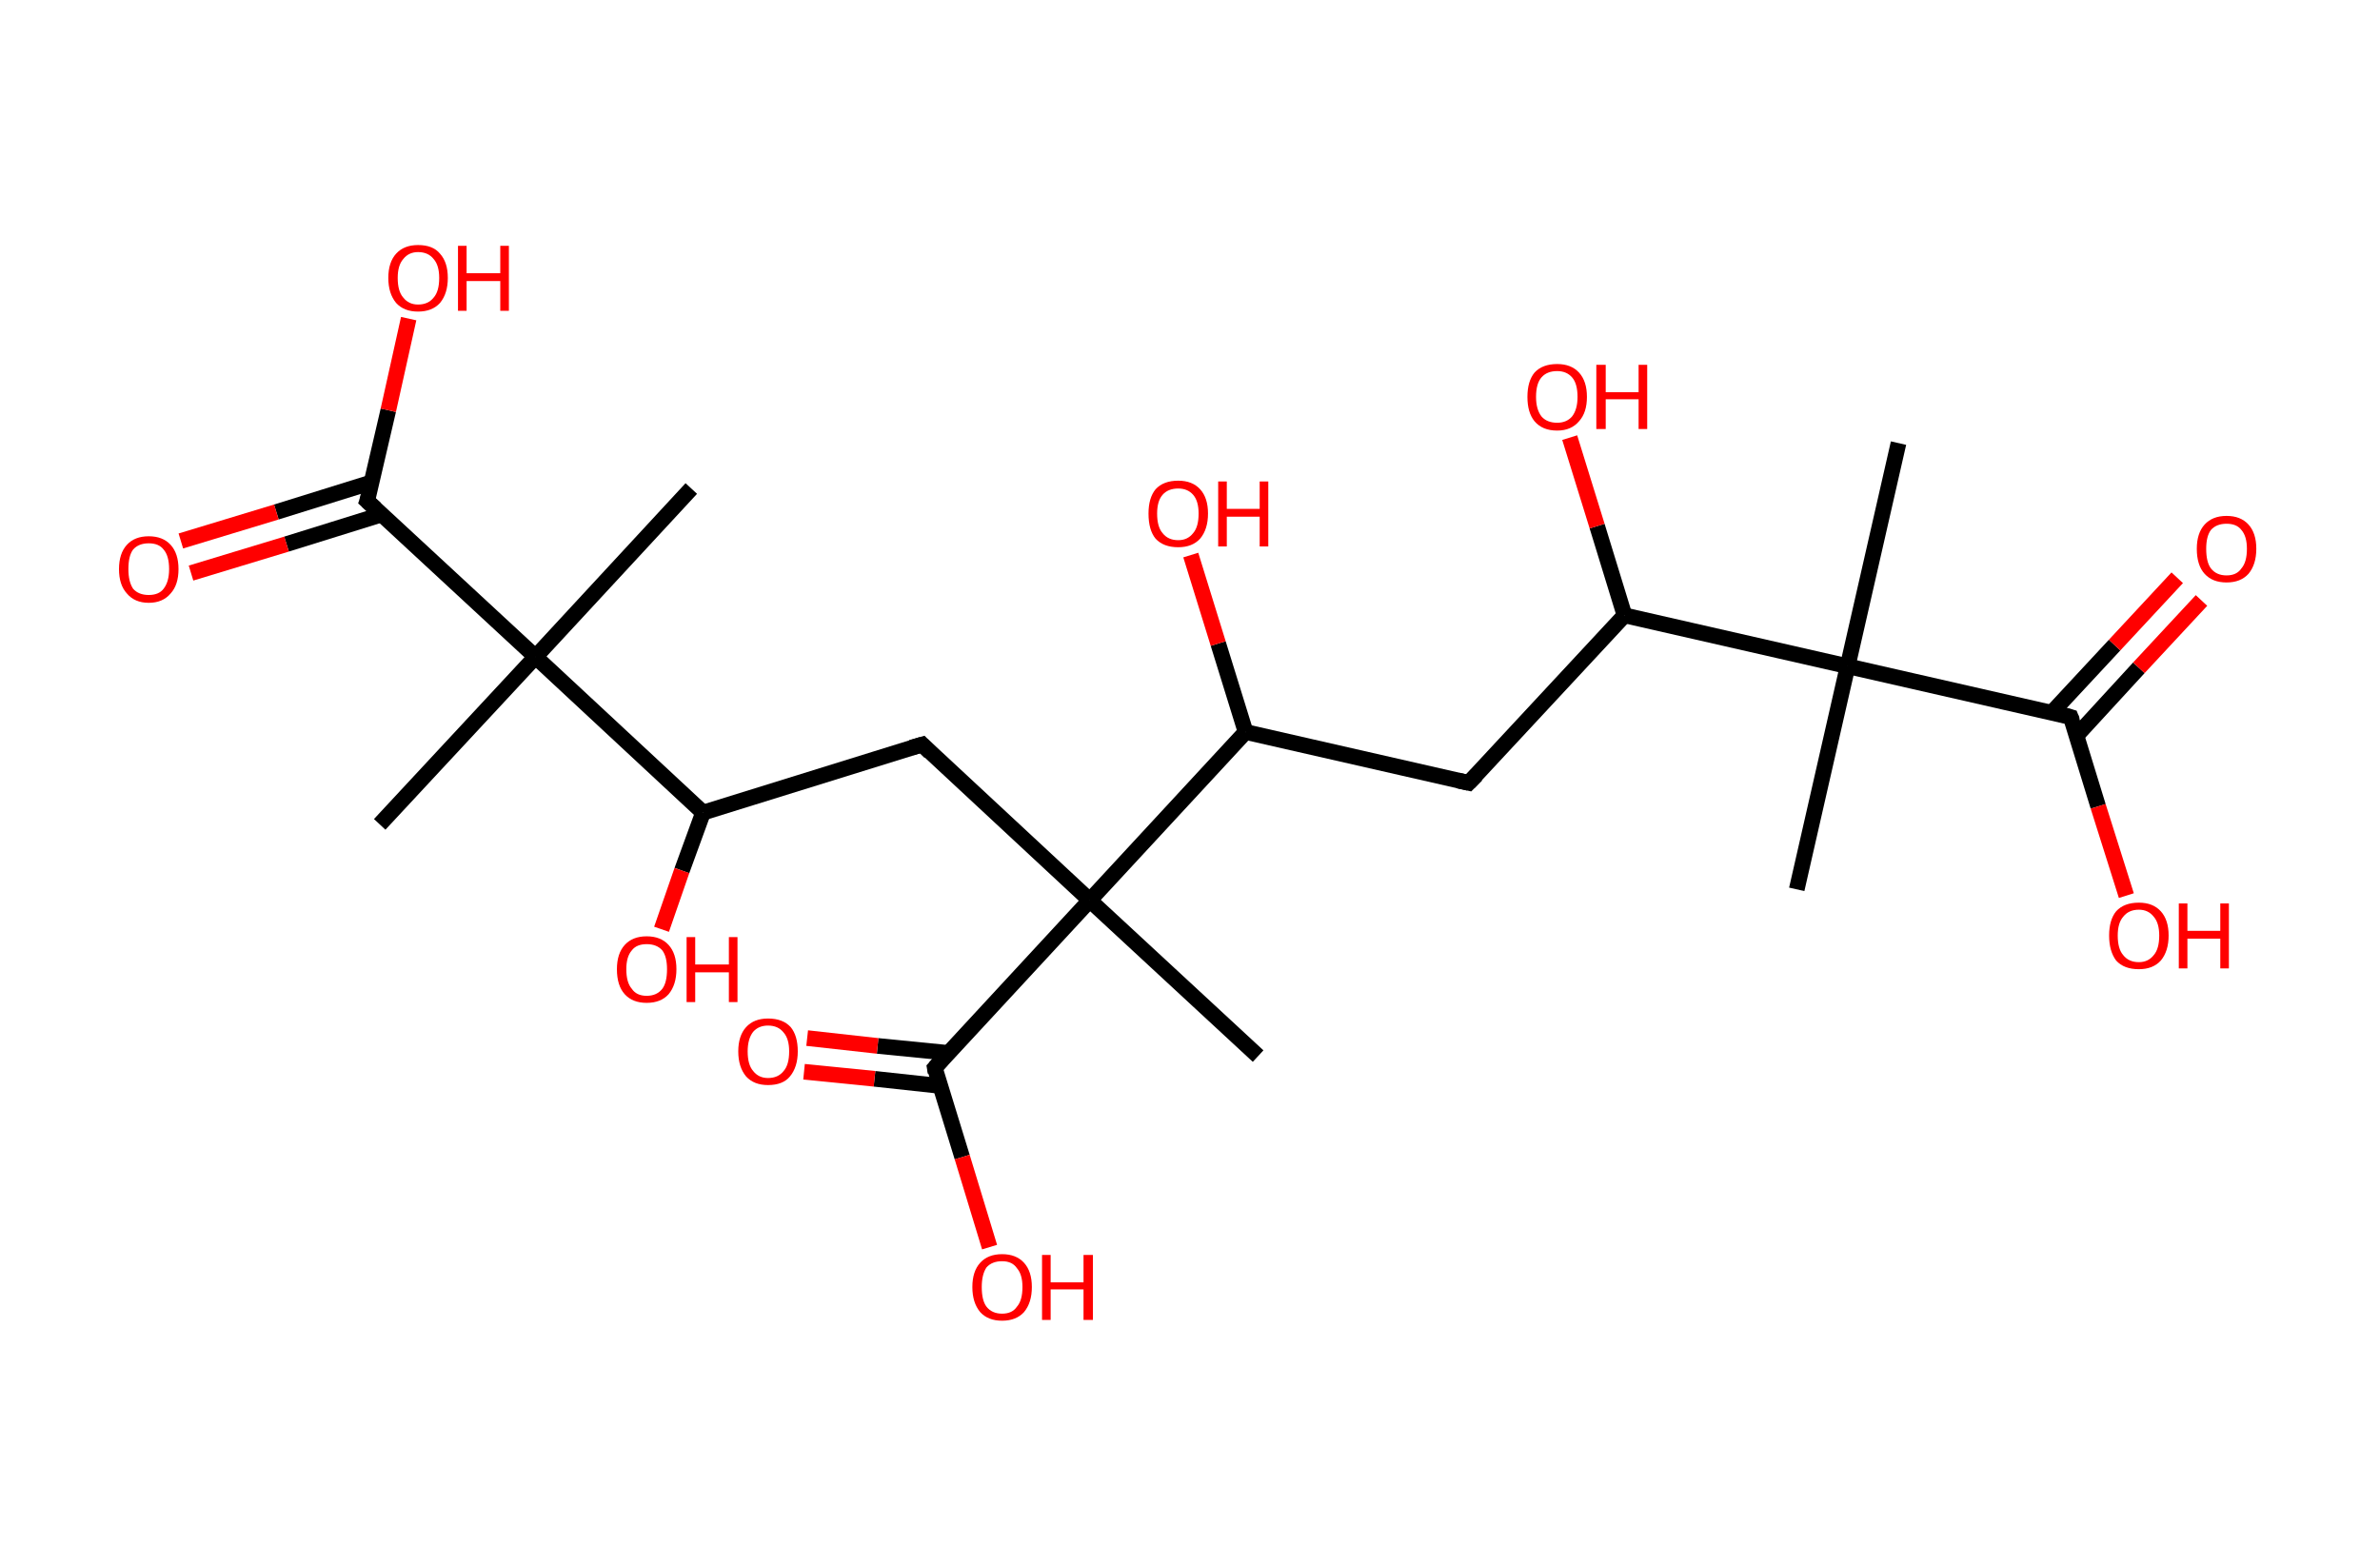 <?xml version='1.0' encoding='ASCII' standalone='yes'?>
<svg xmlns="http://www.w3.org/2000/svg" xmlns:rdkit="http://www.rdkit.org/xml" xmlns:xlink="http://www.w3.org/1999/xlink" version="1.1" baseProfile="full" xml:space="preserve" width="304px" height="200px" viewBox="0 0 304 200">
<!-- END OF HEADER -->
<rect style="opacity:1.0;fill:#FFFFFF;stroke:none" width="304.0" height="200.0" x="0.0" y="0.0"> </rect>
<path class="bond-0 atom-0 atom-1" d="M 242.5,56.6 L 236.0,85.1" style="fill:none;fill-rule:evenodd;stroke:#000000;stroke-width:2.0px;stroke-linecap:butt;stroke-linejoin:miter;stroke-opacity:1"/>
<path class="bond-1 atom-1 atom-2" d="M 236.0,85.1 L 229.5,113.6" style="fill:none;fill-rule:evenodd;stroke:#000000;stroke-width:2.0px;stroke-linecap:butt;stroke-linejoin:miter;stroke-opacity:1"/>
<path class="bond-2 atom-1 atom-3" d="M 236.0,85.1 L 264.5,91.6" style="fill:none;fill-rule:evenodd;stroke:#000000;stroke-width:2.0px;stroke-linecap:butt;stroke-linejoin:miter;stroke-opacity:1"/>
<path class="bond-3 atom-3 atom-4" d="M 265.3,93.9 L 273.2,85.3" style="fill:none;fill-rule:evenodd;stroke:#000000;stroke-width:2.0px;stroke-linecap:butt;stroke-linejoin:miter;stroke-opacity:1"/>
<path class="bond-3 atom-3 atom-4" d="M 273.2,85.3 L 281.2,76.7" style="fill:none;fill-rule:evenodd;stroke:#FF0000;stroke-width:2.0px;stroke-linecap:butt;stroke-linejoin:miter;stroke-opacity:1"/>
<path class="bond-3 atom-3 atom-4" d="M 262.1,91.0 L 270.1,82.4" style="fill:none;fill-rule:evenodd;stroke:#000000;stroke-width:2.0px;stroke-linecap:butt;stroke-linejoin:miter;stroke-opacity:1"/>
<path class="bond-3 atom-3 atom-4" d="M 270.1,82.4 L 278.1,73.8" style="fill:none;fill-rule:evenodd;stroke:#FF0000;stroke-width:2.0px;stroke-linecap:butt;stroke-linejoin:miter;stroke-opacity:1"/>
<path class="bond-4 atom-3 atom-5" d="M 264.5,91.6 L 268.0,103.0" style="fill:none;fill-rule:evenodd;stroke:#000000;stroke-width:2.0px;stroke-linecap:butt;stroke-linejoin:miter;stroke-opacity:1"/>
<path class="bond-4 atom-3 atom-5" d="M 268.0,103.0 L 271.6,114.4" style="fill:none;fill-rule:evenodd;stroke:#FF0000;stroke-width:2.0px;stroke-linecap:butt;stroke-linejoin:miter;stroke-opacity:1"/>
<path class="bond-5 atom-1 atom-6" d="M 236.0,85.1 L 207.5,78.6" style="fill:none;fill-rule:evenodd;stroke:#000000;stroke-width:2.0px;stroke-linecap:butt;stroke-linejoin:miter;stroke-opacity:1"/>
<path class="bond-6 atom-6 atom-7" d="M 207.5,78.6 L 204.0,67.2" style="fill:none;fill-rule:evenodd;stroke:#000000;stroke-width:2.0px;stroke-linecap:butt;stroke-linejoin:miter;stroke-opacity:1"/>
<path class="bond-6 atom-6 atom-7" d="M 204.0,67.2 L 200.5,55.9" style="fill:none;fill-rule:evenodd;stroke:#FF0000;stroke-width:2.0px;stroke-linecap:butt;stroke-linejoin:miter;stroke-opacity:1"/>
<path class="bond-7 atom-6 atom-8" d="M 207.5,78.6 L 187.6,100.0" style="fill:none;fill-rule:evenodd;stroke:#000000;stroke-width:2.0px;stroke-linecap:butt;stroke-linejoin:miter;stroke-opacity:1"/>
<path class="bond-8 atom-8 atom-9" d="M 187.6,100.0 L 159.1,93.5" style="fill:none;fill-rule:evenodd;stroke:#000000;stroke-width:2.0px;stroke-linecap:butt;stroke-linejoin:miter;stroke-opacity:1"/>
<path class="bond-9 atom-9 atom-10" d="M 159.1,93.5 L 155.6,82.2" style="fill:none;fill-rule:evenodd;stroke:#000000;stroke-width:2.0px;stroke-linecap:butt;stroke-linejoin:miter;stroke-opacity:1"/>
<path class="bond-9 atom-9 atom-10" d="M 155.6,82.2 L 152.1,70.9" style="fill:none;fill-rule:evenodd;stroke:#FF0000;stroke-width:2.0px;stroke-linecap:butt;stroke-linejoin:miter;stroke-opacity:1"/>
<path class="bond-10 atom-9 atom-11" d="M 159.1,93.5 L 139.2,115.0" style="fill:none;fill-rule:evenodd;stroke:#000000;stroke-width:2.0px;stroke-linecap:butt;stroke-linejoin:miter;stroke-opacity:1"/>
<path class="bond-11 atom-11 atom-12" d="M 139.2,115.0 L 160.7,134.9" style="fill:none;fill-rule:evenodd;stroke:#000000;stroke-width:2.0px;stroke-linecap:butt;stroke-linejoin:miter;stroke-opacity:1"/>
<path class="bond-12 atom-11 atom-13" d="M 139.2,115.0 L 117.8,95.1" style="fill:none;fill-rule:evenodd;stroke:#000000;stroke-width:2.0px;stroke-linecap:butt;stroke-linejoin:miter;stroke-opacity:1"/>
<path class="bond-13 atom-13 atom-14" d="M 117.8,95.1 L 89.8,103.8" style="fill:none;fill-rule:evenodd;stroke:#000000;stroke-width:2.0px;stroke-linecap:butt;stroke-linejoin:miter;stroke-opacity:1"/>
<path class="bond-14 atom-14 atom-15" d="M 89.8,103.8 L 87.1,111.2" style="fill:none;fill-rule:evenodd;stroke:#000000;stroke-width:2.0px;stroke-linecap:butt;stroke-linejoin:miter;stroke-opacity:1"/>
<path class="bond-14 atom-14 atom-15" d="M 87.1,111.2 L 84.5,118.7" style="fill:none;fill-rule:evenodd;stroke:#FF0000;stroke-width:2.0px;stroke-linecap:butt;stroke-linejoin:miter;stroke-opacity:1"/>
<path class="bond-15 atom-14 atom-16" d="M 89.8,103.8 L 68.4,83.9" style="fill:none;fill-rule:evenodd;stroke:#000000;stroke-width:2.0px;stroke-linecap:butt;stroke-linejoin:miter;stroke-opacity:1"/>
<path class="bond-16 atom-16 atom-17" d="M 68.4,83.9 L 88.3,62.4" style="fill:none;fill-rule:evenodd;stroke:#000000;stroke-width:2.0px;stroke-linecap:butt;stroke-linejoin:miter;stroke-opacity:1"/>
<path class="bond-17 atom-16 atom-18" d="M 68.4,83.9 L 48.5,105.3" style="fill:none;fill-rule:evenodd;stroke:#000000;stroke-width:2.0px;stroke-linecap:butt;stroke-linejoin:miter;stroke-opacity:1"/>
<path class="bond-18 atom-16 atom-19" d="M 68.4,83.9 L 46.9,64.0" style="fill:none;fill-rule:evenodd;stroke:#000000;stroke-width:2.0px;stroke-linecap:butt;stroke-linejoin:miter;stroke-opacity:1"/>
<path class="bond-19 atom-19 atom-20" d="M 47.5,61.6 L 35.3,65.4" style="fill:none;fill-rule:evenodd;stroke:#000000;stroke-width:2.0px;stroke-linecap:butt;stroke-linejoin:miter;stroke-opacity:1"/>
<path class="bond-19 atom-19 atom-20" d="M 35.3,65.4 L 23.1,69.1" style="fill:none;fill-rule:evenodd;stroke:#FF0000;stroke-width:2.0px;stroke-linecap:butt;stroke-linejoin:miter;stroke-opacity:1"/>
<path class="bond-19 atom-19 atom-20" d="M 48.8,65.7 L 36.6,69.5" style="fill:none;fill-rule:evenodd;stroke:#000000;stroke-width:2.0px;stroke-linecap:butt;stroke-linejoin:miter;stroke-opacity:1"/>
<path class="bond-19 atom-19 atom-20" d="M 36.6,69.5 L 24.4,73.2" style="fill:none;fill-rule:evenodd;stroke:#FF0000;stroke-width:2.0px;stroke-linecap:butt;stroke-linejoin:miter;stroke-opacity:1"/>
<path class="bond-20 atom-19 atom-21" d="M 46.9,64.0 L 49.6,52.4" style="fill:none;fill-rule:evenodd;stroke:#000000;stroke-width:2.0px;stroke-linecap:butt;stroke-linejoin:miter;stroke-opacity:1"/>
<path class="bond-20 atom-19 atom-21" d="M 49.6,52.4 L 52.2,40.7" style="fill:none;fill-rule:evenodd;stroke:#FF0000;stroke-width:2.0px;stroke-linecap:butt;stroke-linejoin:miter;stroke-opacity:1"/>
<path class="bond-21 atom-11 atom-22" d="M 139.2,115.0 L 119.4,136.4" style="fill:none;fill-rule:evenodd;stroke:#000000;stroke-width:2.0px;stroke-linecap:butt;stroke-linejoin:miter;stroke-opacity:1"/>
<path class="bond-22 atom-22 atom-23" d="M 121.2,134.5 L 112.1,133.6" style="fill:none;fill-rule:evenodd;stroke:#000000;stroke-width:2.0px;stroke-linecap:butt;stroke-linejoin:miter;stroke-opacity:1"/>
<path class="bond-22 atom-22 atom-23" d="M 112.1,133.6 L 103.1,132.6" style="fill:none;fill-rule:evenodd;stroke:#FF0000;stroke-width:2.0px;stroke-linecap:butt;stroke-linejoin:miter;stroke-opacity:1"/>
<path class="bond-22 atom-22 atom-23" d="M 120.0,138.7 L 111.7,137.8" style="fill:none;fill-rule:evenodd;stroke:#000000;stroke-width:2.0px;stroke-linecap:butt;stroke-linejoin:miter;stroke-opacity:1"/>
<path class="bond-22 atom-22 atom-23" d="M 111.7,137.8 L 102.7,136.9" style="fill:none;fill-rule:evenodd;stroke:#FF0000;stroke-width:2.0px;stroke-linecap:butt;stroke-linejoin:miter;stroke-opacity:1"/>
<path class="bond-23 atom-22 atom-24" d="M 119.4,136.4 L 122.9,147.8" style="fill:none;fill-rule:evenodd;stroke:#000000;stroke-width:2.0px;stroke-linecap:butt;stroke-linejoin:miter;stroke-opacity:1"/>
<path class="bond-23 atom-22 atom-24" d="M 122.9,147.8 L 126.4,159.3" style="fill:none;fill-rule:evenodd;stroke:#FF0000;stroke-width:2.0px;stroke-linecap:butt;stroke-linejoin:miter;stroke-opacity:1"/>
<path d="M 263.1,91.2 L 264.5,91.6 L 264.7,92.1" style="fill:none;stroke:#000000;stroke-width:2.0px;stroke-linecap:butt;stroke-linejoin:miter;stroke-opacity:1;"/>
<path d="M 188.6,99.0 L 187.6,100.0 L 186.2,99.7" style="fill:none;stroke:#000000;stroke-width:2.0px;stroke-linecap:butt;stroke-linejoin:miter;stroke-opacity:1;"/>
<path d="M 118.8,96.1 L 117.8,95.1 L 116.4,95.5" style="fill:none;stroke:#000000;stroke-width:2.0px;stroke-linecap:butt;stroke-linejoin:miter;stroke-opacity:1;"/>
<path d="M 48.0,65.0 L 46.9,64.0 L 47.1,63.4" style="fill:none;stroke:#000000;stroke-width:2.0px;stroke-linecap:butt;stroke-linejoin:miter;stroke-opacity:1;"/>
<path d="M 120.3,135.4 L 119.4,136.4 L 119.5,137.0" style="fill:none;stroke:#000000;stroke-width:2.0px;stroke-linecap:butt;stroke-linejoin:miter;stroke-opacity:1;"/>
<path class="atom-4" d="M 280.6 70.1 Q 280.6 68.1, 281.6 67.0 Q 282.6 65.9, 284.4 65.9 Q 286.2 65.9, 287.2 67.0 Q 288.2 68.1, 288.2 70.1 Q 288.2 72.1, 287.2 73.3 Q 286.2 74.4, 284.4 74.4 Q 282.6 74.4, 281.6 73.3 Q 280.6 72.2, 280.6 70.1 M 284.4 73.5 Q 285.7 73.5, 286.3 72.6 Q 287.0 71.8, 287.0 70.1 Q 287.0 68.5, 286.3 67.7 Q 285.7 66.9, 284.4 66.9 Q 283.1 66.9, 282.4 67.7 Q 281.8 68.5, 281.8 70.1 Q 281.8 71.8, 282.4 72.6 Q 283.1 73.5, 284.4 73.5 " fill="#FF0000"/>
<path class="atom-5" d="M 269.4 119.5 Q 269.4 117.5, 270.3 116.4 Q 271.3 115.3, 273.2 115.3 Q 275.0 115.3, 276.0 116.4 Q 277.0 117.5, 277.0 119.5 Q 277.0 121.5, 276.0 122.7 Q 275.0 123.8, 273.2 123.8 Q 271.3 123.8, 270.3 122.7 Q 269.4 121.5, 269.4 119.5 M 273.2 122.9 Q 274.4 122.9, 275.1 122.0 Q 275.8 121.2, 275.8 119.5 Q 275.8 117.9, 275.1 117.1 Q 274.4 116.2, 273.2 116.2 Q 271.9 116.2, 271.2 117.1 Q 270.5 117.9, 270.5 119.5 Q 270.5 121.2, 271.2 122.0 Q 271.9 122.9, 273.2 122.9 " fill="#FF0000"/>
<path class="atom-5" d="M 278.3 115.4 L 279.4 115.4 L 279.4 118.9 L 283.6 118.9 L 283.6 115.4 L 284.7 115.4 L 284.7 123.7 L 283.6 123.7 L 283.6 119.9 L 279.4 119.9 L 279.4 123.7 L 278.3 123.7 L 278.3 115.4 " fill="#FF0000"/>
<path class="atom-7" d="M 195.1 50.7 Q 195.1 48.7, 196.0 47.6 Q 197.0 46.5, 198.9 46.5 Q 200.7 46.5, 201.7 47.6 Q 202.7 48.7, 202.7 50.7 Q 202.7 52.7, 201.7 53.8 Q 200.7 55.0, 198.9 55.0 Q 197.0 55.0, 196.0 53.8 Q 195.1 52.7, 195.1 50.7 M 198.9 54.0 Q 200.1 54.0, 200.8 53.2 Q 201.5 52.3, 201.5 50.7 Q 201.5 49.0, 200.8 48.2 Q 200.1 47.4, 198.9 47.4 Q 197.6 47.4, 196.9 48.2 Q 196.2 49.0, 196.2 50.7 Q 196.2 52.3, 196.9 53.2 Q 197.6 54.0, 198.9 54.0 " fill="#FF0000"/>
<path class="atom-7" d="M 203.9 46.6 L 205.1 46.6 L 205.1 50.1 L 209.3 50.1 L 209.3 46.6 L 210.4 46.6 L 210.4 54.8 L 209.3 54.8 L 209.3 51.0 L 205.1 51.0 L 205.1 54.8 L 203.9 54.8 L 203.9 46.6 " fill="#FF0000"/>
<path class="atom-10" d="M 146.7 65.6 Q 146.7 63.6, 147.6 62.5 Q 148.6 61.4, 150.5 61.4 Q 152.3 61.4, 153.3 62.5 Q 154.3 63.6, 154.3 65.6 Q 154.3 67.6, 153.3 68.8 Q 152.3 69.9, 150.5 69.9 Q 148.6 69.9, 147.6 68.8 Q 146.7 67.7, 146.7 65.6 M 150.5 69.0 Q 151.7 69.0, 152.4 68.1 Q 153.1 67.3, 153.1 65.6 Q 153.1 64.0, 152.4 63.2 Q 151.7 62.4, 150.5 62.4 Q 149.2 62.4, 148.5 63.2 Q 147.8 64.0, 147.8 65.6 Q 147.8 67.3, 148.5 68.1 Q 149.2 69.0, 150.5 69.0 " fill="#FF0000"/>
<path class="atom-10" d="M 155.6 61.5 L 156.7 61.5 L 156.7 65.0 L 160.9 65.0 L 160.9 61.5 L 162.0 61.5 L 162.0 69.8 L 160.9 69.8 L 160.9 66.0 L 156.7 66.0 L 156.7 69.8 L 155.6 69.8 L 155.6 61.5 " fill="#FF0000"/>
<path class="atom-15" d="M 78.8 123.8 Q 78.8 121.8, 79.8 120.7 Q 80.8 119.6, 82.6 119.6 Q 84.4 119.6, 85.4 120.7 Q 86.4 121.8, 86.4 123.8 Q 86.4 125.8, 85.4 127.0 Q 84.4 128.1, 82.6 128.1 Q 80.8 128.1, 79.8 127.0 Q 78.8 125.9, 78.8 123.8 M 82.6 127.2 Q 83.9 127.2, 84.6 126.3 Q 85.2 125.5, 85.2 123.8 Q 85.2 122.2, 84.6 121.4 Q 83.9 120.6, 82.6 120.6 Q 81.3 120.6, 80.7 121.4 Q 80.0 122.2, 80.0 123.8 Q 80.0 125.5, 80.7 126.3 Q 81.3 127.2, 82.6 127.2 " fill="#FF0000"/>
<path class="atom-15" d="M 87.7 119.7 L 88.8 119.7 L 88.8 123.2 L 93.1 123.2 L 93.1 119.7 L 94.2 119.7 L 94.2 128.0 L 93.1 128.0 L 93.1 124.2 L 88.8 124.2 L 88.8 128.0 L 87.7 128.0 L 87.7 119.7 " fill="#FF0000"/>
<path class="atom-20" d="M 15.2 72.7 Q 15.2 70.7, 16.2 69.6 Q 17.2 68.5, 19.0 68.5 Q 20.8 68.5, 21.8 69.6 Q 22.8 70.7, 22.8 72.7 Q 22.8 74.7, 21.8 75.8 Q 20.8 77.0, 19.0 77.0 Q 17.2 77.0, 16.2 75.8 Q 15.2 74.7, 15.2 72.7 M 19.0 76.0 Q 20.3 76.0, 20.9 75.2 Q 21.6 74.3, 21.6 72.7 Q 21.6 71.0, 20.9 70.2 Q 20.3 69.4, 19.0 69.4 Q 17.7 69.4, 17.0 70.2 Q 16.4 71.0, 16.4 72.7 Q 16.4 74.3, 17.0 75.2 Q 17.7 76.0, 19.0 76.0 " fill="#FF0000"/>
<path class="atom-21" d="M 49.6 35.5 Q 49.6 33.5, 50.6 32.4 Q 51.6 31.3, 53.4 31.3 Q 55.3 31.3, 56.2 32.4 Q 57.2 33.5, 57.2 35.5 Q 57.2 37.5, 56.2 38.7 Q 55.2 39.8, 53.4 39.8 Q 51.6 39.8, 50.6 38.7 Q 49.6 37.5, 49.6 35.5 M 53.4 38.9 Q 54.7 38.9, 55.4 38.0 Q 56.1 37.2, 56.1 35.5 Q 56.1 33.9, 55.4 33.1 Q 54.7 32.2, 53.4 32.2 Q 52.2 32.2, 51.5 33.1 Q 50.8 33.9, 50.8 35.5 Q 50.8 37.2, 51.5 38.0 Q 52.2 38.9, 53.4 38.9 " fill="#FF0000"/>
<path class="atom-21" d="M 58.5 31.4 L 59.6 31.4 L 59.6 34.9 L 63.9 34.9 L 63.9 31.4 L 65.0 31.4 L 65.0 39.7 L 63.9 39.7 L 63.9 35.9 L 59.6 35.9 L 59.6 39.7 L 58.5 39.7 L 58.5 31.4 " fill="#FF0000"/>
<path class="atom-23" d="M 94.3 134.3 Q 94.3 132.3, 95.3 131.2 Q 96.3 130.1, 98.1 130.1 Q 100.0 130.1, 101.0 131.2 Q 101.9 132.3, 101.9 134.3 Q 101.9 136.3, 100.9 137.5 Q 100.0 138.6, 98.1 138.6 Q 96.3 138.6, 95.3 137.5 Q 94.3 136.3, 94.3 134.3 M 98.1 137.7 Q 99.4 137.7, 100.1 136.8 Q 100.8 136.0, 100.8 134.3 Q 100.8 132.7, 100.1 131.9 Q 99.4 131.0, 98.1 131.0 Q 96.9 131.0, 96.2 131.8 Q 95.5 132.7, 95.5 134.3 Q 95.5 136.0, 96.2 136.8 Q 96.9 137.7, 98.1 137.7 " fill="#FF0000"/>
<path class="atom-24" d="M 124.2 164.4 Q 124.2 162.4, 125.2 161.3 Q 126.2 160.2, 128.0 160.2 Q 129.8 160.2, 130.8 161.3 Q 131.8 162.4, 131.8 164.4 Q 131.8 166.4, 130.8 167.6 Q 129.8 168.7, 128.0 168.7 Q 126.2 168.7, 125.2 167.6 Q 124.2 166.4, 124.2 164.4 M 128.0 167.8 Q 129.3 167.8, 129.9 166.9 Q 130.6 166.1, 130.6 164.4 Q 130.6 162.8, 129.9 162.0 Q 129.3 161.1, 128.0 161.1 Q 126.7 161.1, 126.0 161.9 Q 125.4 162.8, 125.4 164.4 Q 125.4 166.1, 126.0 166.9 Q 126.7 167.8, 128.0 167.8 " fill="#FF0000"/>
<path class="atom-24" d="M 133.1 160.3 L 134.2 160.3 L 134.2 163.8 L 138.4 163.8 L 138.4 160.3 L 139.6 160.3 L 139.6 168.6 L 138.4 168.6 L 138.4 164.7 L 134.2 164.7 L 134.2 168.6 L 133.1 168.6 L 133.1 160.3 " fill="#FF0000"/>
</svg>
